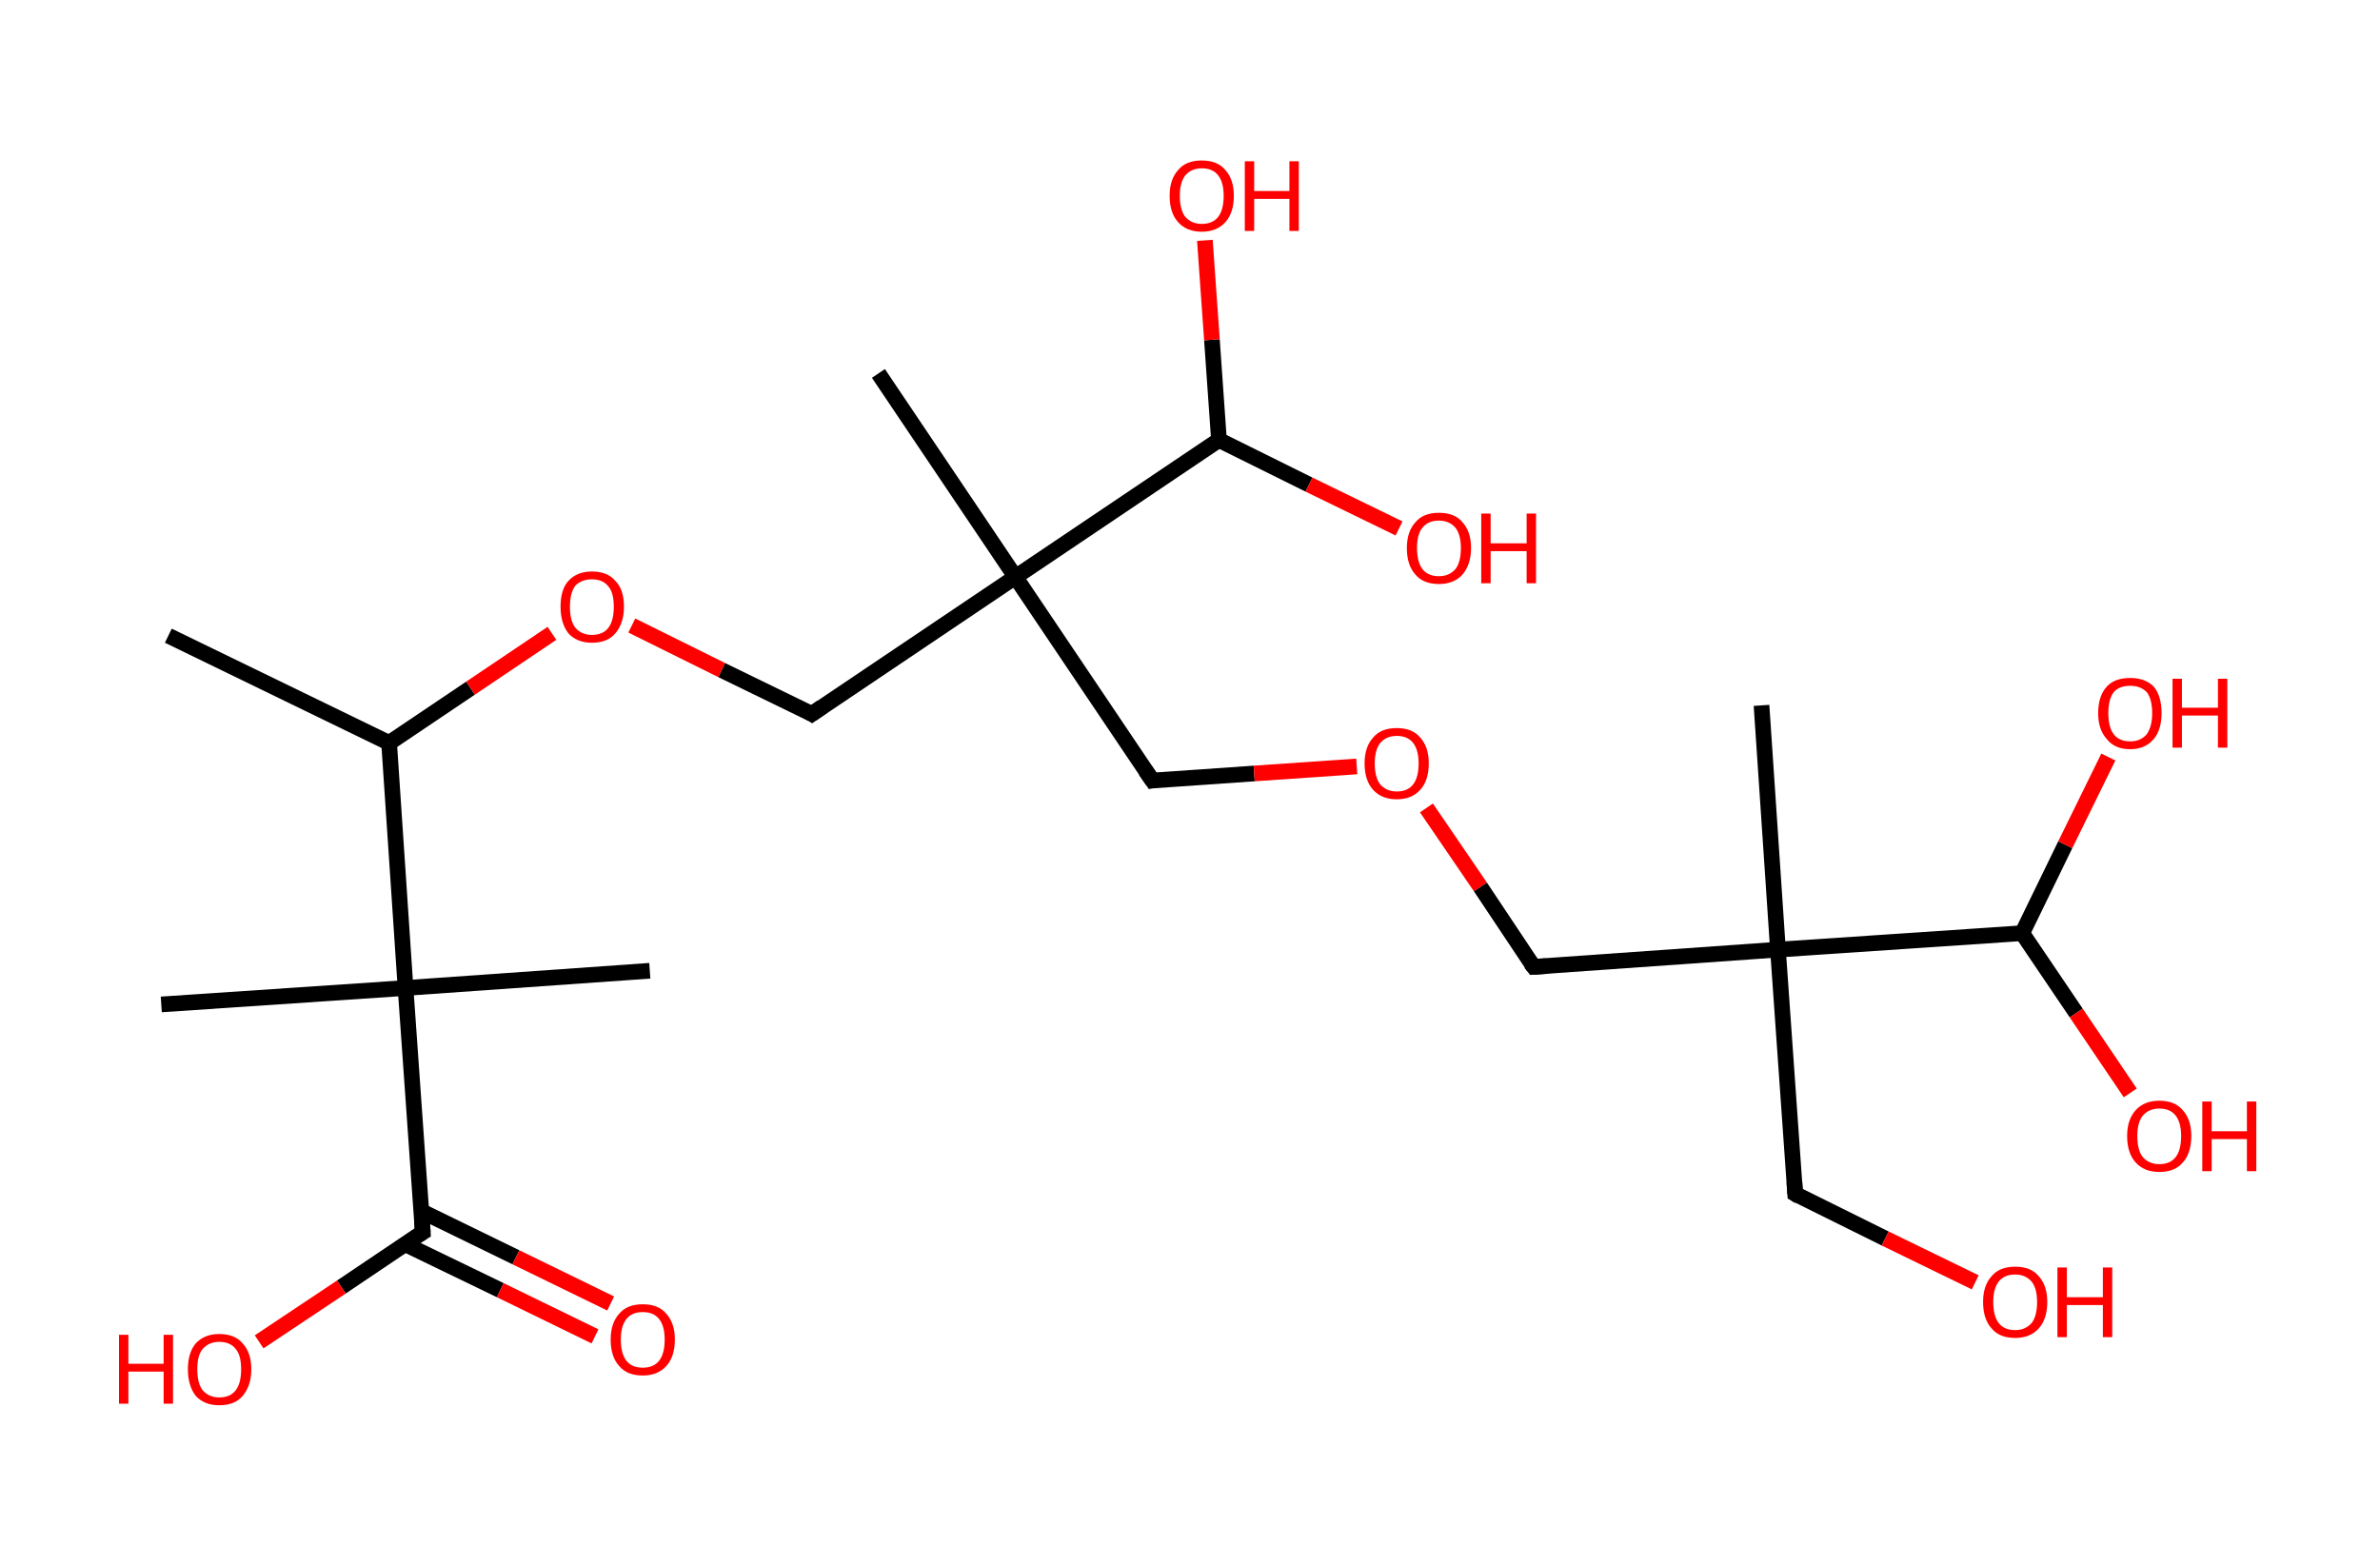 <?xml version='1.0' encoding='ASCII' standalone='yes'?>
<svg xmlns="http://www.w3.org/2000/svg" xmlns:rdkit="http://www.rdkit.org/xml" xmlns:xlink="http://www.w3.org/1999/xlink" version="1.1" baseProfile="full" xml:space="preserve" width="304px" height="200px" viewBox="0 0 304 200">
<!-- END OF HEADER -->
<rect style="opacity:1.0;fill:#FFFFFF;stroke:none" width="304.0" height="200.0" x="0.0" y="0.0"> </rect>
<path class="bond-0 atom-0 atom-1" d="M 21.5,81.2 L 49.7,94.9" style="fill:none;fill-rule:evenodd;stroke:#000000;stroke-width:2.0px;stroke-linecap:butt;stroke-linejoin:miter;stroke-opacity:1"/>
<path class="bond-1 atom-1 atom-2" d="M 49.7,94.9 L 60.1,87.9" style="fill:none;fill-rule:evenodd;stroke:#000000;stroke-width:2.0px;stroke-linecap:butt;stroke-linejoin:miter;stroke-opacity:1"/>
<path class="bond-1 atom-1 atom-2" d="M 60.1,87.9 L 70.5,80.9" style="fill:none;fill-rule:evenodd;stroke:#FF0000;stroke-width:2.0px;stroke-linecap:butt;stroke-linejoin:miter;stroke-opacity:1"/>
<path class="bond-2 atom-2 atom-3" d="M 80.7,79.9 L 92.2,85.6" style="fill:none;fill-rule:evenodd;stroke:#FF0000;stroke-width:2.0px;stroke-linecap:butt;stroke-linejoin:miter;stroke-opacity:1"/>
<path class="bond-2 atom-2 atom-3" d="M 92.2,85.6 L 103.7,91.2" style="fill:none;fill-rule:evenodd;stroke:#000000;stroke-width:2.0px;stroke-linecap:butt;stroke-linejoin:miter;stroke-opacity:1"/>
<path class="bond-3 atom-3 atom-4" d="M 103.7,91.2 L 129.7,73.7" style="fill:none;fill-rule:evenodd;stroke:#000000;stroke-width:2.0px;stroke-linecap:butt;stroke-linejoin:miter;stroke-opacity:1"/>
<path class="bond-4 atom-4 atom-5" d="M 129.7,73.7 L 112.2,47.7" style="fill:none;fill-rule:evenodd;stroke:#000000;stroke-width:2.0px;stroke-linecap:butt;stroke-linejoin:miter;stroke-opacity:1"/>
<path class="bond-5 atom-4 atom-6" d="M 129.7,73.7 L 147.2,99.7" style="fill:none;fill-rule:evenodd;stroke:#000000;stroke-width:2.0px;stroke-linecap:butt;stroke-linejoin:miter;stroke-opacity:1"/>
<path class="bond-6 atom-6 atom-7" d="M 147.2,99.7 L 160.2,98.8" style="fill:none;fill-rule:evenodd;stroke:#000000;stroke-width:2.0px;stroke-linecap:butt;stroke-linejoin:miter;stroke-opacity:1"/>
<path class="bond-6 atom-6 atom-7" d="M 160.2,98.8 L 173.3,97.9" style="fill:none;fill-rule:evenodd;stroke:#FF0000;stroke-width:2.0px;stroke-linecap:butt;stroke-linejoin:miter;stroke-opacity:1"/>
<path class="bond-7 atom-7 atom-8" d="M 182.2,103.2 L 189.1,113.3" style="fill:none;fill-rule:evenodd;stroke:#FF0000;stroke-width:2.0px;stroke-linecap:butt;stroke-linejoin:miter;stroke-opacity:1"/>
<path class="bond-7 atom-7 atom-8" d="M 189.1,113.3 L 195.9,123.5" style="fill:none;fill-rule:evenodd;stroke:#000000;stroke-width:2.0px;stroke-linecap:butt;stroke-linejoin:miter;stroke-opacity:1"/>
<path class="bond-8 atom-8 atom-9" d="M 195.9,123.5 L 227.1,121.3" style="fill:none;fill-rule:evenodd;stroke:#000000;stroke-width:2.0px;stroke-linecap:butt;stroke-linejoin:miter;stroke-opacity:1"/>
<path class="bond-9 atom-9 atom-10" d="M 227.1,121.3 L 225.0,90.1" style="fill:none;fill-rule:evenodd;stroke:#000000;stroke-width:2.0px;stroke-linecap:butt;stroke-linejoin:miter;stroke-opacity:1"/>
<path class="bond-10 atom-9 atom-11" d="M 227.1,121.3 L 229.3,152.5" style="fill:none;fill-rule:evenodd;stroke:#000000;stroke-width:2.0px;stroke-linecap:butt;stroke-linejoin:miter;stroke-opacity:1"/>
<path class="bond-11 atom-11 atom-12" d="M 229.3,152.5 L 240.8,158.2" style="fill:none;fill-rule:evenodd;stroke:#000000;stroke-width:2.0px;stroke-linecap:butt;stroke-linejoin:miter;stroke-opacity:1"/>
<path class="bond-11 atom-11 atom-12" d="M 240.8,158.2 L 252.3,163.8" style="fill:none;fill-rule:evenodd;stroke:#FF0000;stroke-width:2.0px;stroke-linecap:butt;stroke-linejoin:miter;stroke-opacity:1"/>
<path class="bond-12 atom-9 atom-13" d="M 227.1,121.3 L 258.3,119.2" style="fill:none;fill-rule:evenodd;stroke:#000000;stroke-width:2.0px;stroke-linecap:butt;stroke-linejoin:miter;stroke-opacity:1"/>
<path class="bond-13 atom-13 atom-14" d="M 258.3,119.2 L 263.8,107.9" style="fill:none;fill-rule:evenodd;stroke:#000000;stroke-width:2.0px;stroke-linecap:butt;stroke-linejoin:miter;stroke-opacity:1"/>
<path class="bond-13 atom-13 atom-14" d="M 263.8,107.9 L 269.3,96.7" style="fill:none;fill-rule:evenodd;stroke:#FF0000;stroke-width:2.0px;stroke-linecap:butt;stroke-linejoin:miter;stroke-opacity:1"/>
<path class="bond-14 atom-13 atom-15" d="M 258.3,119.2 L 265.2,129.4" style="fill:none;fill-rule:evenodd;stroke:#000000;stroke-width:2.0px;stroke-linecap:butt;stroke-linejoin:miter;stroke-opacity:1"/>
<path class="bond-14 atom-13 atom-15" d="M 265.2,129.4 L 272.1,139.6" style="fill:none;fill-rule:evenodd;stroke:#FF0000;stroke-width:2.0px;stroke-linecap:butt;stroke-linejoin:miter;stroke-opacity:1"/>
<path class="bond-15 atom-4 atom-16" d="M 129.7,73.7 L 155.7,56.2" style="fill:none;fill-rule:evenodd;stroke:#000000;stroke-width:2.0px;stroke-linecap:butt;stroke-linejoin:miter;stroke-opacity:1"/>
<path class="bond-16 atom-16 atom-17" d="M 155.7,56.2 L 154.8,43.4" style="fill:none;fill-rule:evenodd;stroke:#000000;stroke-width:2.0px;stroke-linecap:butt;stroke-linejoin:miter;stroke-opacity:1"/>
<path class="bond-16 atom-16 atom-17" d="M 154.8,43.4 L 153.9,30.7" style="fill:none;fill-rule:evenodd;stroke:#FF0000;stroke-width:2.0px;stroke-linecap:butt;stroke-linejoin:miter;stroke-opacity:1"/>
<path class="bond-17 atom-16 atom-18" d="M 155.7,56.2 L 167.2,61.9" style="fill:none;fill-rule:evenodd;stroke:#000000;stroke-width:2.0px;stroke-linecap:butt;stroke-linejoin:miter;stroke-opacity:1"/>
<path class="bond-17 atom-16 atom-18" d="M 167.2,61.9 L 178.7,67.5" style="fill:none;fill-rule:evenodd;stroke:#FF0000;stroke-width:2.0px;stroke-linecap:butt;stroke-linejoin:miter;stroke-opacity:1"/>
<path class="bond-18 atom-1 atom-19" d="M 49.7,94.9 L 51.8,126.2" style="fill:none;fill-rule:evenodd;stroke:#000000;stroke-width:2.0px;stroke-linecap:butt;stroke-linejoin:miter;stroke-opacity:1"/>
<path class="bond-19 atom-19 atom-20" d="M 51.8,126.2 L 20.6,128.3" style="fill:none;fill-rule:evenodd;stroke:#000000;stroke-width:2.0px;stroke-linecap:butt;stroke-linejoin:miter;stroke-opacity:1"/>
<path class="bond-20 atom-19 atom-21" d="M 51.8,126.2 L 83.0,124.0" style="fill:none;fill-rule:evenodd;stroke:#000000;stroke-width:2.0px;stroke-linecap:butt;stroke-linejoin:miter;stroke-opacity:1"/>
<path class="bond-21 atom-19 atom-22" d="M 51.8,126.2 L 54.0,157.4" style="fill:none;fill-rule:evenodd;stroke:#000000;stroke-width:2.0px;stroke-linecap:butt;stroke-linejoin:miter;stroke-opacity:1"/>
<path class="bond-22 atom-22 atom-23" d="M 51.7,158.9 L 63.9,164.8" style="fill:none;fill-rule:evenodd;stroke:#000000;stroke-width:2.0px;stroke-linecap:butt;stroke-linejoin:miter;stroke-opacity:1"/>
<path class="bond-22 atom-22 atom-23" d="M 63.9,164.8 L 76.0,170.7" style="fill:none;fill-rule:evenodd;stroke:#FF0000;stroke-width:2.0px;stroke-linecap:butt;stroke-linejoin:miter;stroke-opacity:1"/>
<path class="bond-22 atom-22 atom-23" d="M 53.8,154.7 L 65.9,160.6" style="fill:none;fill-rule:evenodd;stroke:#000000;stroke-width:2.0px;stroke-linecap:butt;stroke-linejoin:miter;stroke-opacity:1"/>
<path class="bond-22 atom-22 atom-23" d="M 65.9,160.6 L 78.0,166.5" style="fill:none;fill-rule:evenodd;stroke:#FF0000;stroke-width:2.0px;stroke-linecap:butt;stroke-linejoin:miter;stroke-opacity:1"/>
<path class="bond-23 atom-22 atom-24" d="M 54.0,157.4 L 43.6,164.4" style="fill:none;fill-rule:evenodd;stroke:#000000;stroke-width:2.0px;stroke-linecap:butt;stroke-linejoin:miter;stroke-opacity:1"/>
<path class="bond-23 atom-22 atom-24" d="M 43.6,164.4 L 33.1,171.4" style="fill:none;fill-rule:evenodd;stroke:#FF0000;stroke-width:2.0px;stroke-linecap:butt;stroke-linejoin:miter;stroke-opacity:1"/>
<path d="M 103.2,90.9 L 103.7,91.2 L 105.0,90.3" style="fill:none;stroke:#000000;stroke-width:2.0px;stroke-linecap:butt;stroke-linejoin:miter;stroke-opacity:1;"/>
<path d="M 146.3,98.4 L 147.2,99.7 L 147.8,99.6" style="fill:none;stroke:#000000;stroke-width:2.0px;stroke-linecap:butt;stroke-linejoin:miter;stroke-opacity:1;"/>
<path d="M 195.5,123.0 L 195.9,123.5 L 197.5,123.4" style="fill:none;stroke:#000000;stroke-width:2.0px;stroke-linecap:butt;stroke-linejoin:miter;stroke-opacity:1;"/>
<path d="M 229.2,151.0 L 229.3,152.5 L 229.8,152.8" style="fill:none;stroke:#000000;stroke-width:2.0px;stroke-linecap:butt;stroke-linejoin:miter;stroke-opacity:1;"/>
<path d="M 53.9,155.8 L 54.0,157.4 L 53.5,157.7" style="fill:none;stroke:#000000;stroke-width:2.0px;stroke-linecap:butt;stroke-linejoin:miter;stroke-opacity:1;"/>
<path class="atom-2" d="M 71.6 77.5 Q 71.6 75.3, 72.6 74.2 Q 73.7 73.0, 75.6 73.0 Q 77.6 73.0, 78.6 74.2 Q 79.7 75.3, 79.7 77.5 Q 79.7 79.6, 78.6 80.9 Q 77.6 82.1, 75.6 82.1 Q 73.7 82.1, 72.6 80.9 Q 71.6 79.6, 71.6 77.5 M 75.6 81.1 Q 77.0 81.1, 77.7 80.2 Q 78.4 79.3, 78.4 77.5 Q 78.4 75.7, 77.7 74.9 Q 77.0 74.0, 75.6 74.0 Q 74.3 74.0, 73.5 74.8 Q 72.8 75.7, 72.8 77.5 Q 72.8 79.3, 73.5 80.2 Q 74.3 81.1, 75.6 81.1 " fill="#FF0000"/>
<path class="atom-7" d="M 174.3 97.5 Q 174.3 95.4, 175.4 94.2 Q 176.4 93.0, 178.4 93.0 Q 180.4 93.0, 181.4 94.2 Q 182.5 95.4, 182.5 97.5 Q 182.5 99.7, 181.4 100.9 Q 180.3 102.1, 178.4 102.1 Q 176.5 102.1, 175.4 100.9 Q 174.3 99.7, 174.3 97.5 M 178.4 101.1 Q 179.8 101.1, 180.5 100.2 Q 181.2 99.3, 181.2 97.5 Q 181.2 95.8, 180.5 94.9 Q 179.8 94.0, 178.4 94.0 Q 177.1 94.0, 176.3 94.9 Q 175.6 95.8, 175.6 97.5 Q 175.6 99.3, 176.3 100.2 Q 177.1 101.1, 178.4 101.1 " fill="#FF0000"/>
<path class="atom-12" d="M 253.3 166.3 Q 253.3 164.2, 254.4 163.0 Q 255.4 161.8, 257.4 161.8 Q 259.4 161.8, 260.4 163.0 Q 261.5 164.2, 261.5 166.3 Q 261.5 168.5, 260.4 169.7 Q 259.3 170.9, 257.4 170.9 Q 255.4 170.9, 254.4 169.7 Q 253.3 168.5, 253.3 166.3 M 257.4 169.9 Q 258.7 169.9, 259.5 169.0 Q 260.2 168.1, 260.2 166.3 Q 260.2 164.6, 259.5 163.7 Q 258.7 162.8, 257.4 162.8 Q 256.0 162.8, 255.3 163.7 Q 254.6 164.6, 254.6 166.3 Q 254.6 168.1, 255.3 169.0 Q 256.0 169.9, 257.4 169.9 " fill="#FF0000"/>
<path class="atom-12" d="M 262.8 161.9 L 264.0 161.9 L 264.0 165.7 L 268.6 165.7 L 268.6 161.9 L 269.8 161.9 L 269.8 170.8 L 268.6 170.8 L 268.6 166.7 L 264.0 166.7 L 264.0 170.8 L 262.8 170.8 L 262.8 161.9 " fill="#FF0000"/>
<path class="atom-14" d="M 268.0 91.1 Q 268.0 88.9, 269.1 87.7 Q 270.1 86.6, 272.1 86.6 Q 274.0 86.6, 275.1 87.7 Q 276.1 88.9, 276.1 91.1 Q 276.1 93.2, 275.1 94.4 Q 274.0 95.7, 272.1 95.7 Q 270.1 95.7, 269.1 94.4 Q 268.0 93.2, 268.0 91.1 M 272.1 94.7 Q 273.4 94.7, 274.2 93.8 Q 274.9 92.8, 274.9 91.1 Q 274.9 89.3, 274.2 88.4 Q 273.4 87.6, 272.1 87.6 Q 270.7 87.6, 270.0 88.4 Q 269.3 89.3, 269.3 91.1 Q 269.3 92.9, 270.0 93.8 Q 270.7 94.7, 272.1 94.7 " fill="#FF0000"/>
<path class="atom-14" d="M 277.5 86.7 L 278.7 86.7 L 278.7 90.4 L 283.3 90.4 L 283.3 86.7 L 284.5 86.7 L 284.5 95.5 L 283.3 95.5 L 283.3 91.4 L 278.7 91.4 L 278.7 95.5 L 277.5 95.5 L 277.5 86.7 " fill="#FF0000"/>
<path class="atom-15" d="M 271.7 145.1 Q 271.7 143.0, 272.8 141.8 Q 273.9 140.6, 275.8 140.6 Q 277.8 140.6, 278.8 141.8 Q 279.9 143.0, 279.9 145.1 Q 279.9 147.3, 278.8 148.5 Q 277.8 149.7, 275.8 149.7 Q 273.9 149.7, 272.8 148.5 Q 271.7 147.3, 271.7 145.1 M 275.8 148.7 Q 277.2 148.7, 277.9 147.8 Q 278.6 146.9, 278.6 145.1 Q 278.6 143.4, 277.9 142.5 Q 277.2 141.6, 275.8 141.6 Q 274.5 141.6, 273.7 142.5 Q 273.0 143.4, 273.0 145.1 Q 273.0 146.9, 273.7 147.8 Q 274.5 148.7, 275.8 148.7 " fill="#FF0000"/>
<path class="atom-15" d="M 281.3 140.7 L 282.5 140.7 L 282.5 144.5 L 287.0 144.5 L 287.0 140.7 L 288.2 140.7 L 288.2 149.6 L 287.0 149.6 L 287.0 145.5 L 282.5 145.5 L 282.5 149.6 L 281.3 149.6 L 281.3 140.7 " fill="#FF0000"/>
<path class="atom-17" d="M 149.4 25.0 Q 149.4 22.9, 150.5 21.7 Q 151.5 20.5, 153.5 20.5 Q 155.5 20.5, 156.5 21.7 Q 157.6 22.9, 157.6 25.0 Q 157.6 27.2, 156.5 28.4 Q 155.4 29.6, 153.5 29.6 Q 151.6 29.6, 150.5 28.4 Q 149.4 27.2, 149.4 25.0 M 153.5 28.6 Q 154.9 28.6, 155.6 27.7 Q 156.3 26.8, 156.3 25.0 Q 156.3 23.3, 155.6 22.4 Q 154.9 21.5, 153.5 21.5 Q 152.2 21.5, 151.4 22.4 Q 150.7 23.3, 150.7 25.0 Q 150.7 26.8, 151.4 27.7 Q 152.2 28.6, 153.5 28.6 " fill="#FF0000"/>
<path class="atom-17" d="M 159.0 20.6 L 160.2 20.6 L 160.2 24.4 L 164.7 24.4 L 164.7 20.6 L 165.9 20.6 L 165.9 29.5 L 164.7 29.5 L 164.7 25.4 L 160.2 25.4 L 160.2 29.5 L 159.0 29.5 L 159.0 20.6 " fill="#FF0000"/>
<path class="atom-18" d="M 179.7 70.0 Q 179.7 67.9, 180.8 66.7 Q 181.8 65.5, 183.8 65.5 Q 185.8 65.5, 186.8 66.7 Q 187.9 67.9, 187.9 70.0 Q 187.9 72.1, 186.8 73.4 Q 185.7 74.6, 183.8 74.6 Q 181.8 74.6, 180.8 73.4 Q 179.7 72.2, 179.7 70.0 M 183.8 73.6 Q 185.1 73.6, 185.9 72.7 Q 186.6 71.8, 186.6 70.0 Q 186.6 68.3, 185.9 67.4 Q 185.1 66.5, 183.8 66.5 Q 182.4 66.5, 181.7 67.4 Q 181.0 68.2, 181.0 70.0 Q 181.0 71.8, 181.7 72.7 Q 182.4 73.6, 183.8 73.6 " fill="#FF0000"/>
<path class="atom-18" d="M 189.2 65.6 L 190.4 65.6 L 190.4 69.4 L 195.0 69.4 L 195.0 65.6 L 196.2 65.6 L 196.2 74.5 L 195.0 74.5 L 195.0 70.4 L 190.4 70.4 L 190.4 74.5 L 189.2 74.5 L 189.2 65.6 " fill="#FF0000"/>
<path class="atom-23" d="M 78.0 171.1 Q 78.0 169.0, 79.1 167.8 Q 80.1 166.6, 82.1 166.6 Q 84.1 166.6, 85.1 167.8 Q 86.2 169.0, 86.2 171.1 Q 86.2 173.3, 85.1 174.5 Q 84.0 175.7, 82.1 175.7 Q 80.1 175.7, 79.1 174.5 Q 78.0 173.3, 78.0 171.1 M 82.1 174.7 Q 83.5 174.7, 84.2 173.8 Q 84.9 172.9, 84.9 171.1 Q 84.9 169.4, 84.2 168.5 Q 83.5 167.6, 82.1 167.6 Q 80.7 167.6, 80.0 168.5 Q 79.3 169.4, 79.3 171.1 Q 79.3 172.9, 80.0 173.8 Q 80.7 174.7, 82.1 174.7 " fill="#FF0000"/>
<path class="atom-24" d="M 15.2 170.5 L 16.4 170.5 L 16.4 174.2 L 20.9 174.2 L 20.9 170.5 L 22.1 170.5 L 22.1 179.3 L 20.9 179.3 L 20.9 175.2 L 16.4 175.2 L 16.4 179.3 L 15.2 179.3 L 15.2 170.5 " fill="#FF0000"/>
<path class="atom-24" d="M 24.0 174.9 Q 24.0 172.8, 25.0 171.6 Q 26.1 170.4, 28.0 170.4 Q 30.0 170.4, 31.0 171.6 Q 32.1 172.8, 32.1 174.9 Q 32.1 177.0, 31.0 178.3 Q 30.0 179.5, 28.0 179.5 Q 26.1 179.5, 25.0 178.3 Q 24.0 177.0, 24.0 174.9 M 28.0 178.5 Q 29.4 178.5, 30.1 177.6 Q 30.8 176.7, 30.8 174.9 Q 30.8 173.1, 30.1 172.3 Q 29.4 171.4, 28.0 171.4 Q 26.7 171.4, 25.9 172.3 Q 25.2 173.1, 25.2 174.9 Q 25.2 176.7, 25.9 177.6 Q 26.7 178.5, 28.0 178.5 " fill="#FF0000"/>
</svg>
